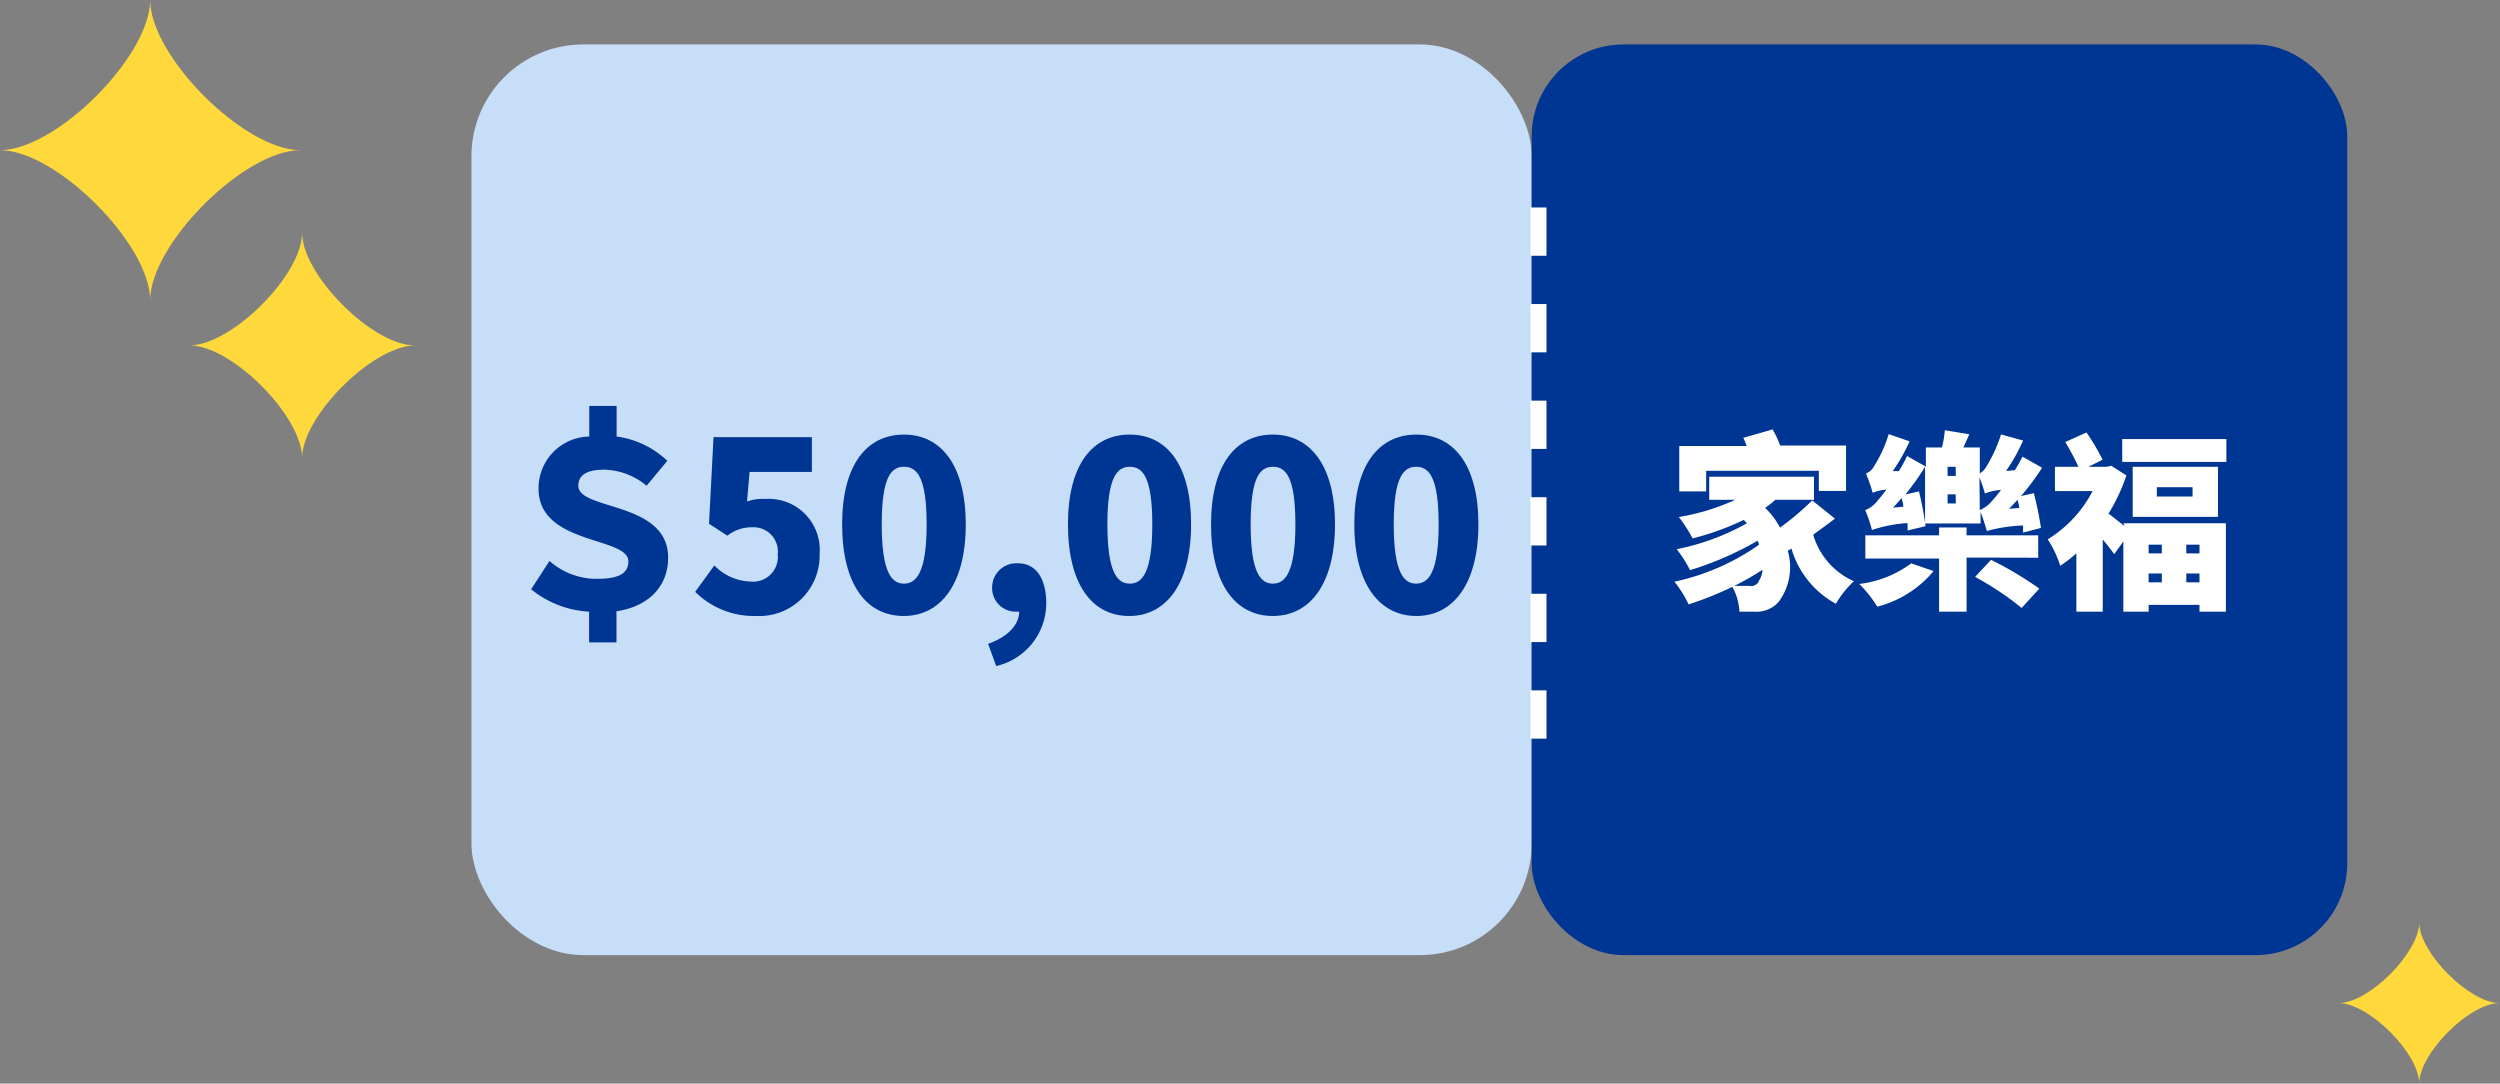 <svg xmlns="http://www.w3.org/2000/svg" viewBox="0 0 155.32 67.32"><rect x="0" y="0" width="155.32" height="67.32" fill="#808080" stroke="none"/><defs><style>.cls-1{fill:#c7def9;}.cls-2{fill:#003693;}.cls-3{fill:none;stroke:#fff;stroke-miterlimit:10;stroke-dasharray:3;}.cls-4{fill:#fff;}.cls-5{fill:#ffd83b;}</style></defs><g id="圖層_2" data-name="圖層 2"><g id="圖層_1-2" data-name="圖層 1"><rect class="cls-1" x="29.29" y="2.76" width="65.87" height="56.58" rx="6.95"/><rect class="cls-2" x="95.16" y="2.76" width="50.67" height="56.58" rx="5.7"/><line class="cls-3" x1="95.58" y1="12.89" x2="95.58" y2="47.51"/><path class="cls-4" d="M114,32.22c-.42.33-.89.66-1.35,1a4.55,4.55,0,0,0,2.53,2.89,6.05,6.05,0,0,0-1.12,1.4,5.71,5.71,0,0,1-2.76-3.43l-.23.14a3.6,3.6,0,0,1-.58,3.19A1.83,1.83,0,0,1,109,38c-.27,0-.6,0-.93,0a3.64,3.64,0,0,0-.44-1.54,21.43,21.43,0,0,1-2.72,1.09,7,7,0,0,0-.88-1.41,14.33,14.33,0,0,0,5.26-2.3,2.5,2.5,0,0,0-.09-.25A19.76,19.76,0,0,1,105,35.42a7.68,7.68,0,0,0-.83-1.3,14.68,14.68,0,0,0,4.36-1.61l-.19-.21a16.81,16.81,0,0,1-3.18,1.15,9.37,9.37,0,0,0-.86-1.33,13.57,13.57,0,0,0,3.51-1.07h-1.62V29.62h6.51v1.43H110.3a4.73,4.73,0,0,1-.64.5,4.75,4.75,0,0,1,.93,1.23,17.29,17.29,0,0,0,2-1.69Zm-8-1.69h-1.67V27.71h4.19c-.07-.18-.14-.36-.21-.51l1.82-.52a6.39,6.39,0,0,1,.47,1h4.09v2.82H113V29.25H106Zm3.25,5.6a1.37,1.37,0,0,0,.25-.73,17,17,0,0,1-1.75,1c.36,0,.67,0,.93,0A.54.54,0,0,0,109.27,36.13Z"/><path class="cls-4" d="M120.13,35.48a6.71,6.71,0,0,1-3.5,2.21,7.24,7.24,0,0,0-1.12-1.41A6.74,6.74,0,0,0,118.74,35Zm6.23-4.84a20.74,20.74,0,0,1,.44,2.16l-1.11.29c0-.13,0-.29,0-.44a9.36,9.36,0,0,0-2.25.34c-.07-.23-.24-.82-.39-1.18v.71h-3.45V29a15.93,15.93,0,0,1-1.22,1.72l.84-.19a19.33,19.33,0,0,1,.41,2.16l-1.12.27a4.28,4.28,0,0,0,0-.46,8.23,8.23,0,0,0-2.21.43,8.26,8.26,0,0,0-.42-1.24,1.7,1.7,0,0,0,.78-.6c.1-.11.3-.35.54-.67a2.49,2.49,0,0,0-.85.2,12.52,12.52,0,0,0-.42-1.2,1,1,0,0,0,.5-.45,8.11,8.11,0,0,0,.91-2l1.3.45a11.28,11.28,0,0,1-1.05,1.85l.38,0a7.83,7.83,0,0,0,.51-.94l1.17.66V27.8h1a6.46,6.46,0,0,0,.18-1.07l1.52.25-.37.82H123v1.61a1.18,1.18,0,0,0,.41-.42,9,9,0,0,0,.91-2l1.37.38a11,11,0,0,1-1.06,1.89l.55-.05a8.85,8.85,0,0,0,.47-.84l1.22.69a15.13,15.13,0,0,1-1.31,1.76Zm-4.18,4V38h-1.71v-3.3h-4.58V33.26h4.58v-.49h1.71v.49h4.45v1.39Zm-3.93-3.16c0-.19-.07-.37-.11-.54-.17.21-.35.41-.53.6ZM121.5,29H121v.57h.51Zm0,1.71H121v.57h.51Zm2.2,4.07a22.21,22.21,0,0,1,3,1.79l-1.1,1.2a19,19,0,0,0-2.89-1.93Zm-.7-3.09a1.94,1.94,0,0,0,.76-.57c.12-.12.32-.37.56-.68a3.2,3.2,0,0,0-1,.22,10,10,0,0,0-.34-1Zm2.45-.13c0-.17-.07-.35-.1-.51l-.53.56Z"/><path class="cls-4" d="M131.92,32.51h6.37V38h-1.64v-.42h-3.16V38h-1.57V33.64l-.57.79c-.18-.26-.44-.59-.71-.91V38H129V34.38a8.47,8.47,0,0,1-1,.77,6.72,6.72,0,0,0-.78-1.64,7.66,7.66,0,0,0,2.79-3h-2.34V29h1.46a16.43,16.43,0,0,0-.82-1.54l1.32-.59a13.61,13.61,0,0,1,1,1.69l-.88.44h1.14l.28-.06.94.6A11.71,11.71,0,0,1,131,31.91c.27.2.66.52,1,.78Zm6.4-5.23V28.7h-6.47V27.28ZM137.8,29v3.11h-5.3V29Zm-4.31,4.84v.54h.82v-.54Zm0,2.34h.82v-.55h-.82Zm2.73-5.91H134v.58h2.22Zm.43,3.57h-.82v.54h.82Zm0,2.34v-.55h-.82v.55Z"/><path class="cls-2" d="M40.17,30.18a4.25,4.25,0,0,0-2.63-1c-1,0-1.61.29-1.61,1,0,1.55,5.58.94,5.58,4.47,0,1.68-1.09,3-3.21,3.33v1.93H36.6V38A6.2,6.2,0,0,1,33,36.61l1.14-1.76a4.39,4.39,0,0,0,3,1.11c1.33,0,1.9-.36,1.9-1.08,0-1.56-5.58-1-5.58-4.52a3.21,3.21,0,0,1,3.15-3.24v-1.9h1.7v1.9a5.66,5.66,0,0,1,3.15,1.51Z"/><path class="cls-2" d="M43.19,36.77l1.19-1.64a3.27,3.27,0,0,0,2.23,1,1.54,1.54,0,0,0,1.71-1.69,1.51,1.51,0,0,0-1.59-1.68,2.42,2.42,0,0,0-1.54.52l-1.14-.74.28-5.38h6.11v2.16H46.57l-.16,1.84A2.72,2.72,0,0,1,47.53,31a3.17,3.17,0,0,1,3.39,3.43A3.75,3.75,0,0,1,47,38.27,5.2,5.2,0,0,1,43.19,36.77Z"/><path class="cls-2" d="M52.32,32.58c0-3.74,1.55-5.58,3.84-5.58S60,28.87,60,32.58s-1.56,5.69-3.86,5.69S52.32,36.32,52.32,32.58Zm5.25,0c0-3-.63-3.58-1.41-3.58s-1.38.61-1.38,3.58.61,3.68,1.38,3.68S57.57,35.56,57.57,32.58Z"/><path class="cls-2" d="M63.19,38a1.46,1.46,0,0,1-1.55-1.46A1.5,1.5,0,0,1,63.26,35C64.4,35,65,36,65,37.47a4,4,0,0,1-3.11,3.91L61.39,40c1.26-.44,1.93-1.22,1.93-2Z"/><path class="cls-2" d="M66.35,32.58c0-3.74,1.54-5.58,3.84-5.58S74,28.87,74,32.58s-1.56,5.69-3.85,5.69S66.35,36.32,66.35,32.58Zm5.24,0c0-3-.63-3.58-1.4-3.58s-1.39.61-1.39,3.58.61,3.68,1.39,3.68S71.59,35.56,71.59,32.58Z"/><path class="cls-2" d="M75.24,32.58c0-3.74,1.55-5.58,3.84-5.58s3.86,1.87,3.86,5.58-1.56,5.69-3.86,5.69S75.24,36.32,75.24,32.58Zm5.24,0c0-3-.62-3.58-1.4-3.58s-1.38.61-1.38,3.58.61,3.68,1.38,3.68S80.48,35.56,80.48,32.58Z"/><path class="cls-2" d="M84.14,32.58C84.14,28.84,85.69,27,88,27s3.85,1.87,3.85,5.58S90.27,38.27,88,38.27,84.14,36.32,84.14,32.58Zm5.24,0c0-3-.63-3.58-1.4-3.58s-1.39.61-1.39,3.58.62,3.68,1.39,3.68S89.38,35.56,89.38,32.58Z"/><path class="cls-5" d="M9.33,18.66c0-3.49-5.84-9.33-9.33-9.33C3.49,9.33,9.33,3.49,9.33,0c0,3.49,5.84,9.33,9.33,9.33C15.17,9.33,9.33,15.17,9.33,18.66Z"/><path class="cls-5" d="M150.3,67.32c0-1.88-3.14-5-5-5,1.88,0,5-3.14,5-5,0,1.88,3.14,5,5,5C153.44,62.3,150.3,65.44,150.3,67.32Z"/><path class="cls-5" d="M18.77,28.46c0-2.6-4.36-7-7-7,2.6,0,7-4.36,7-7,0,2.61,4.36,7,7,7C23.13,21.5,18.77,25.86,18.77,28.46Z"/></g></g></svg>